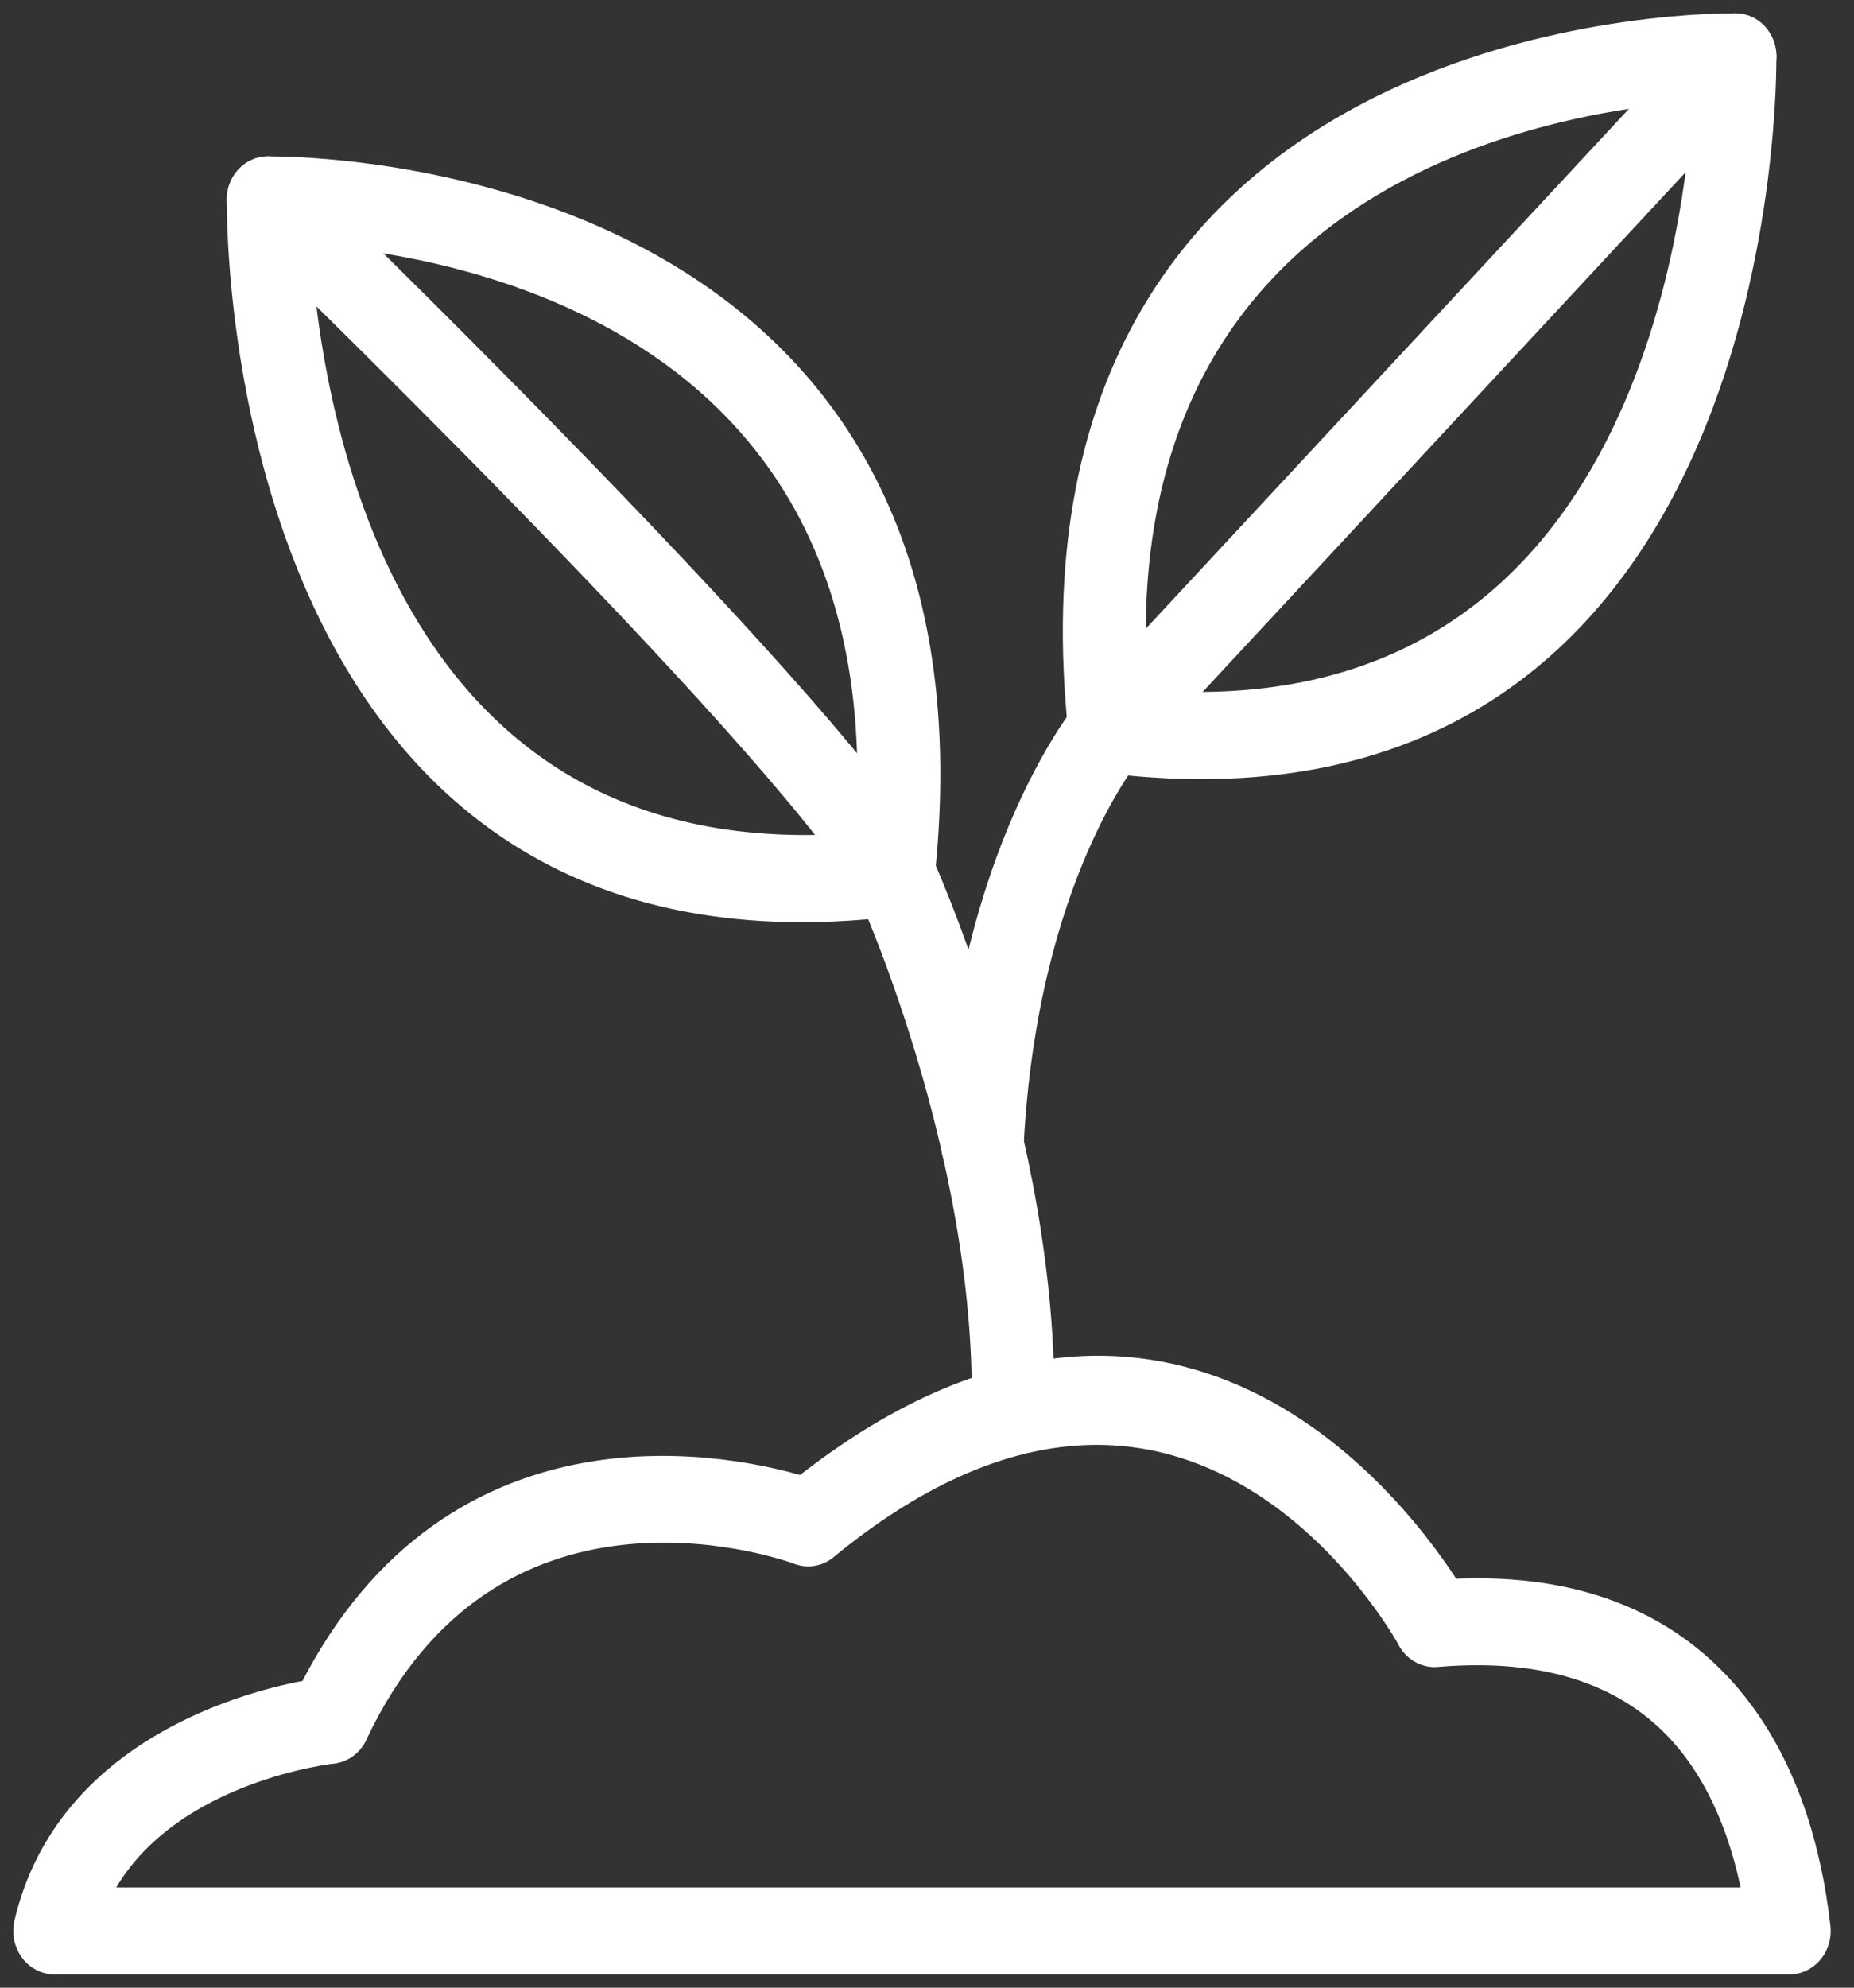 <svg width="70" height="75" viewBox="0 0 70 75" fill="none" xmlns="http://www.w3.org/2000/svg">
<rect x="0" y="0" width="70" height="75" fill="#333333" stroke="none"/>
<path d="M66.324 71.719C65.957 69.645 65.204 67.365 63.705 65.586C61.91 63.455 58.983 61.997 54.248 62.399V62.4C53.803 62.438 53.401 62.174 53.214 61.77C52.573 60.644 44.593 47.333 31.157 58.367L31.158 58.37C30.848 58.624 30.45 58.666 30.113 58.519C29.218 58.202 18.455 54.648 13.382 65.429L12.437 64.917L13.383 65.432C13.204 65.813 12.853 66.039 12.483 66.056C11.787 66.145 5.666 67.055 3.566 71.718H66.323L66.324 71.719ZM65.272 64.062C67.436 66.632 68.294 69.951 68.606 72.667C68.616 72.73 68.621 72.793 68.621 72.859C68.621 73.49 68.146 74 67.56 74H2.08C1.988 74.001 1.895 73.99 1.802 73.965C1.234 73.812 0.89 73.192 1.032 72.581L1.033 72.582C2.585 65.949 9.68 64.235 11.754 63.872C17.236 53.011 27.815 55.45 30.314 56.207C44.174 45.226 52.898 57.195 54.716 60.083C59.858 59.801 63.159 61.554 65.272 64.062L65.272 64.062Z" fill="white" stroke="white" stroke-linejoin="round"/>
<path d="M42.861 26.498C62.106 28.276 64.206 8.375 64.429 3.305C59.714 3.544 41.206 5.803 42.861 26.498ZM65.511 2.14L66.568 2.136C66.568 2.22 67.031 31.704 41.857 28.68C41.34 28.661 40.899 28.238 40.839 27.669L41.893 27.54L40.84 27.665C38.053 1.373 63.707 0.999 65.425 1.004C65.452 1.002 65.478 1.001 65.505 1C66.091 0.996 66.569 1.503 66.573 2.132L65.511 2.14Z" fill="white" stroke="white" stroke-linejoin="round"/>
<path d="M33.775 34.079C8.6 37.102 9.063 7.62 9.063 7.535L10.119 7.54L9.058 7.531C9.062 6.901 9.54 6.394 10.126 6.399C10.153 6.399 10.179 6.4 10.206 6.403C11.924 6.4 37.579 6.773 34.791 33.063L33.738 32.938L34.792 33.068C34.731 33.637 34.291 34.06 33.774 34.078L33.775 34.079ZM11.202 8.703C11.426 13.772 13.526 33.675 32.77 31.896C34.424 11.2 15.915 8.943 11.202 8.703Z" fill="white" stroke="white" stroke-linejoin="round"/>
<path d="M34.688 32.44C34.432 31.876 33.799 31.643 33.275 31.918C32.751 32.194 32.534 32.874 32.79 33.438C32.803 33.466 37.369 43.382 37.188 53.233C37.176 53.86 37.64 54.379 38.224 54.391C38.807 54.403 39.289 53.905 39.301 53.277C39.493 42.873 34.701 32.47 34.688 32.439L34.688 32.44Z" fill="white" stroke="white" stroke-linejoin="round"/>
<path d="M42.68 28.298C43.069 27.83 43.032 27.113 42.597 26.694C42.162 26.276 41.495 26.316 41.105 26.783C41.093 26.798 36.599 32.095 36.034 43.117C36.002 43.744 36.449 44.281 37.033 44.315C37.616 44.35 38.115 43.869 38.147 43.241C38.67 33.019 42.668 28.311 42.679 28.297L42.68 28.298Z" fill="white" stroke="white" stroke-linejoin="round"/>
<path d="M66.262 2.948C66.676 2.502 66.676 1.78 66.262 1.335C65.848 0.889 65.176 0.889 64.762 1.335L41.142 26.735C40.728 27.18 40.728 27.903 41.142 28.348C41.556 28.793 42.228 28.793 42.642 28.348L66.262 2.948Z" fill="white" stroke="white" stroke-linejoin="round"/>
<path d="M10.829 6.693C10.394 6.272 9.725 6.31 9.333 6.777C8.942 7.245 8.977 7.965 9.412 8.386C9.469 8.441 29.176 27.465 32.855 33.558C33.173 34.085 33.827 34.235 34.317 33.892C34.807 33.55 34.946 32.846 34.628 32.319C30.79 25.96 10.888 6.749 10.83 6.691L10.829 6.693Z" fill="white" stroke="white" stroke-linejoin="round"/>
</svg>
